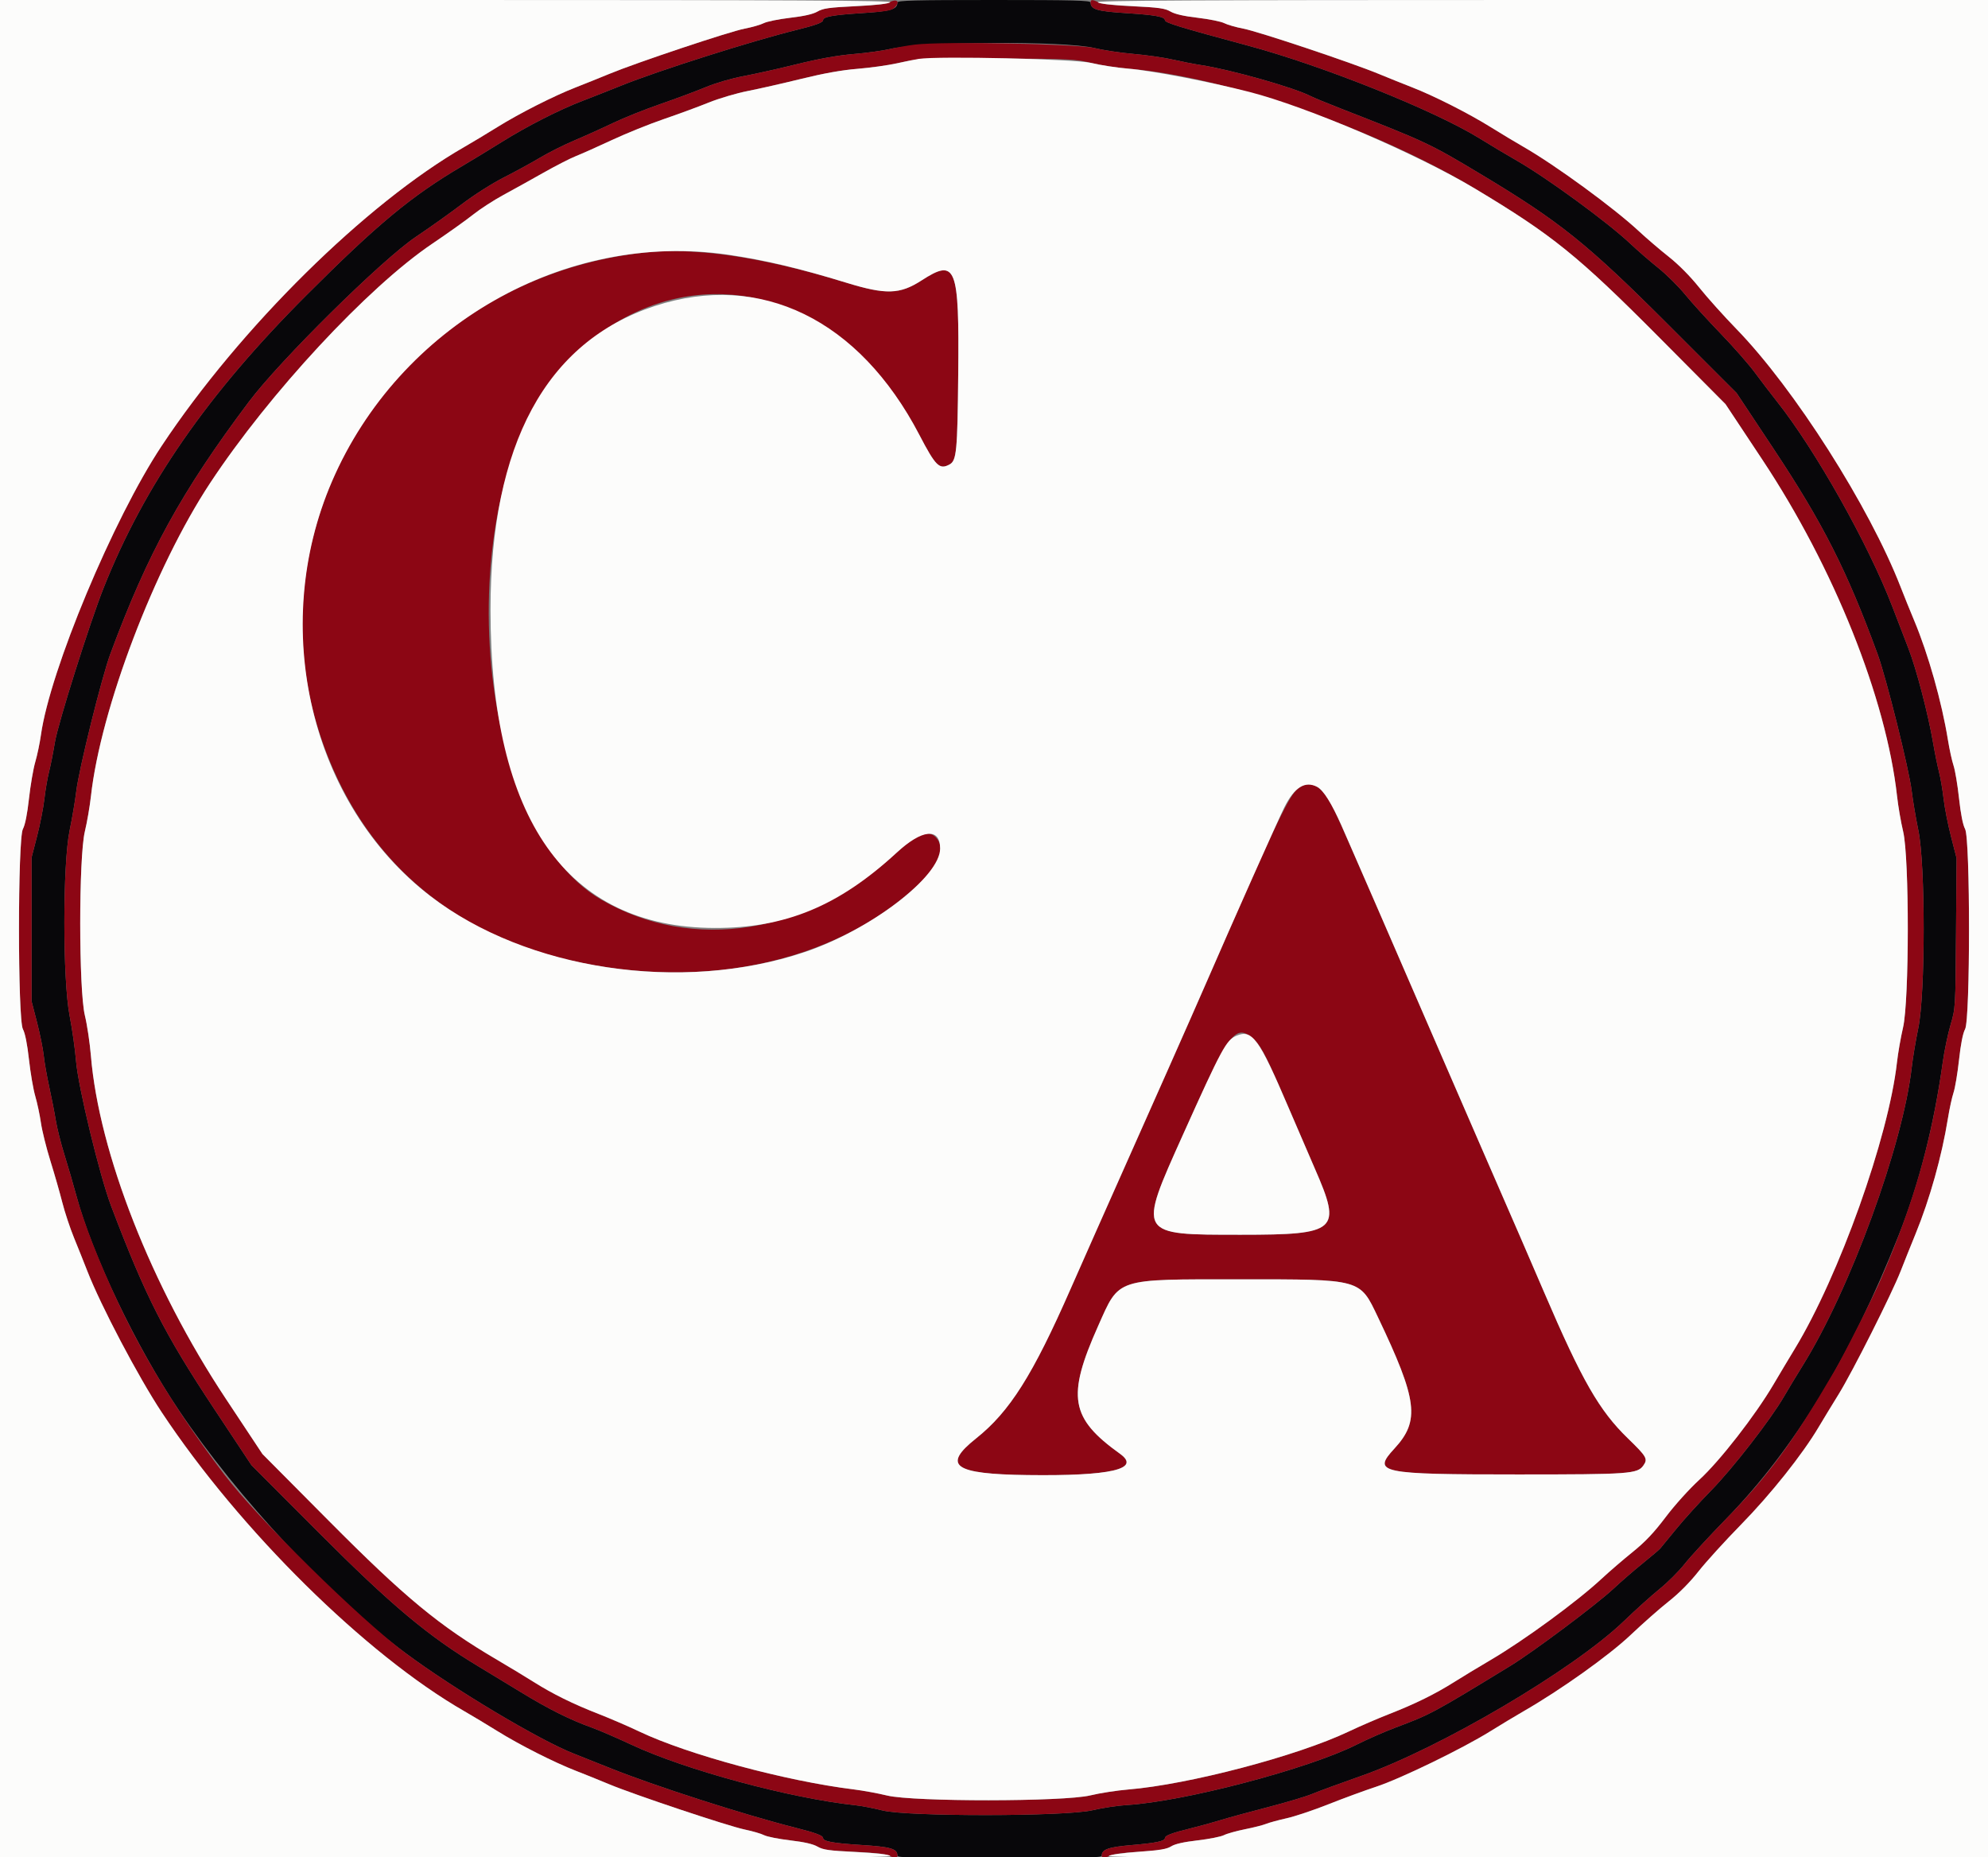 <svg id="svg" version="1.1" xmlns="http://www.w3.org/2000/svg" xmlns:xlink="http://www.w3.org/1999/xlink" width="400" height="373.626" viewBox="0, 0, 400,373.626"><rect x="0" y="0" width="400" height="373.626" fill="#808080" stroke="none"/><g id="svgg"><path id="path0" d="M180.561 0.503 C 180.561 1.892,179.267 2.275,173.302 2.650 C 167.595 3.009,165.607 3.372,165.607 4.058 C 165.607 4.518,164.139 5.061,160.374 5.993 C 151.154 8.275,132.552 14.177,125.047 17.201 C 122.579 18.195,119.047 19.588,117.196 20.295 C 112.547 22.073,106.044 25.385,100.935 28.579 C 98.570 30.057,95.037 32.208,93.084 33.359 C 82.766 39.438,76.000 45.043,61.647 59.400 C 41.705 79.349,29.060 97.601,20.831 118.318 C 18.060 125.293,11.659 145.581,11.042 149.346 C 10.705 151.402,10.176 154.072,9.866 155.279 C 9.556 156.486,9.137 158.925,8.936 160.698 C 8.734 162.472,8.071 165.855,7.462 168.215 L 6.355 172.507 6.355 186.976 L 6.355 201.445 7.449 205.686 C 8.050 208.018,8.656 211.016,8.795 212.347 C 8.933 213.677,9.436 216.533,9.911 218.692 C 10.387 220.850,10.980 223.879,11.229 225.421 C 11.478 226.963,12.262 230.075,12.970 232.336 C 13.678 234.598,14.750 238.275,15.351 240.508 C 18.575 252.486,27.408 270.979,35.997 283.738 C 47.981 301.539,66.393 321.261,81.583 332.566 C 91.350 339.835,108.644 350.163,115.514 352.829 C 116.645 353.268,119.887 354.559,122.719 355.698 C 131.604 359.272,149.658 365.081,160.000 367.695 C 164.071 368.723,165.607 369.293,165.607 369.774 C 165.607 370.459,167.595 370.823,173.302 371.182 C 179.267 371.557,180.561 371.940,180.561 373.329 C 180.561 373.744,184.147 373.832,201.121 373.832 C 218.095 373.832,221.682 373.744,221.682 373.329 C 221.682 372.062,223.012 371.599,227.843 371.187 C 232.631 370.777,234.393 370.401,234.393 369.789 C 234.393 369.294,235.784 368.765,239.454 367.864 C 241.296 367.411,244.065 366.651,245.607 366.173 C 247.150 365.696,251.432 364.525,255.124 363.571 C 258.816 362.617,262.854 361.408,264.096 360.884 C 265.339 360.361,269.702 358.759,273.793 357.324 C 289.702 351.746,316.604 335.905,326.729 326.154 C 329.093 323.877,332.336 320.957,333.935 319.667 C 335.533 318.376,337.796 316.115,338.963 314.641 C 340.130 313.168,343.874 309.099,347.284 305.600 C 361.065 291.456,372.334 272.952,381.997 248.598 C 386.117 238.214,389.116 226.450,390.906 213.645 C 391.222 211.383,391.926 208.019,392.469 206.168 C 393.456 202.809,393.458 202.778,393.567 187.730 L 393.677 172.656 392.553 168.280 C 391.934 165.873,391.264 162.456,391.063 160.688 C 390.862 158.920,390.445 156.486,390.136 155.279 C 389.827 154.072,389.301 151.486,388.967 149.533 C 387.963 143.668,385.609 134.643,383.995 130.467 C 383.160 128.308,381.703 124.523,380.756 122.056 C 375.914 109.441,365.276 90.530,357.518 80.748 C 356.295 79.206,354.303 76.598,353.092 74.953 C 351.880 73.308,348.776 69.774,346.192 67.098 C 343.609 64.423,340.399 60.893,339.058 59.254 C 337.718 57.614,335.279 55.200,333.638 53.887 C 331.997 52.575,329.474 50.386,328.031 49.022 C 323.528 44.764,311.313 35.826,305.234 32.340 C 303.178 31.161,299.813 29.152,297.757 27.876 C 288.709 22.258,266.220 13.244,251.118 9.181 C 237.306 5.466,234.393 4.574,234.393 4.063 C 234.393 3.372,232.418 3.010,226.698 2.650 C 220.733 2.275,219.439 1.892,219.439 0.503 C 219.439 0.088,216.035 0.000,200.000 0.000 C 183.965 0.000,180.561 0.088,180.561 0.503 M220.187 9.664 C 221.935 10.092,225.467 10.623,228.037 10.845 C 230.607 11.067,234.140 11.574,235.888 11.973 C 237.636 12.371,240.234 12.877,241.661 13.096 C 247.699 14.025,260.343 17.604,263.711 19.337 C 264.312 19.647,267.088 20.791,269.879 21.880 C 286.908 28.524,287.653 28.873,297.757 34.932 C 313.858 44.587,319.260 48.919,335.734 65.390 L 349.412 79.065 356.849 90.280 C 366.829 105.332,371.596 114.737,377.783 131.589 C 379.526 136.334,384.135 154.831,384.647 159.130 C 384.871 161.016,385.474 164.580,385.985 167.050 C 387.420 173.973,387.414 199.885,385.977 206.822 C 385.461 209.314,384.868 212.856,384.660 214.694 C 382.882 230.393,372.289 259.363,362.696 274.766 C 361.479 276.720,359.796 279.507,358.956 280.960 C 356.300 285.556,348.611 295.465,344.284 299.869 C 341.991 302.203,338.827 305.693,337.254 307.624 C 335.680 309.556,334.224 311.329,334.019 311.566 C 333.813 311.802,332.215 313.154,330.467 314.569 C 328.720 315.984,326.110 318.248,324.668 319.599 C 321.268 322.785,308.504 332.336,303.855 335.173 C 288.173 344.743,287.911 344.884,280.678 347.604 C 278.557 348.402,275.084 349.928,272.959 350.995 C 263.230 355.882,238.251 362.448,226.729 363.146 C 224.879 363.258,221.766 363.729,219.813 364.192 C 214.447 365.464,182.564 365.497,177.570 364.235 C 175.822 363.794,173.383 363.324,172.150 363.191 C 158.943 361.772,137.967 356.111,127.103 351.034 C 124.121 349.641,120.505 348.079,119.065 347.563 C 114.689 345.993,110.351 343.828,104.860 340.472 C 101.981 338.714,98.128 336.374,96.297 335.273 C 86.161 329.179,78.782 323.003,64.269 308.465 L 50.593 294.766 43.163 283.551 C 33.064 268.309,29.291 260.887,22.366 242.654 C 20.071 236.610,15.727 218.670,15.300 213.467 C 15.106 211.108,14.528 207.027,14.016 204.399 C 12.595 197.111,12.594 173.908,14.015 167.050 C 14.526 164.580,15.130 161.016,15.355 159.130 C 15.883 154.721,20.478 136.210,22.192 131.589 C 29.758 111.193,36.487 98.942,50.047 80.870 C 56.331 72.495,76.864 52.213,83.684 47.644 C 86.430 45.804,90.603 42.837,92.957 41.050 C 95.385 39.206,99.049 36.880,101.422 35.675 C 103.724 34.506,106.991 32.721,108.681 31.709 C 110.371 30.697,113.484 29.138,115.597 28.244 C 117.710 27.350,121.206 25.772,123.364 24.738 C 125.523 23.704,129.811 21.989,132.892 20.926 C 135.973 19.863,140.060 18.342,141.974 17.545 C 144.029 16.690,147.170 15.774,149.643 15.308 C 151.947 14.875,156.783 13.792,160.389 12.901 C 164.823 11.807,168.500 11.150,171.742 10.873 C 174.379 10.648,177.652 10.198,179.016 9.873 C 185.438 8.344,214.194 8.198,220.187 9.664 " stroke="none" fill="#08070a" fill-rule="evenodd"></path><path id="path1" d="M178.777 0.543 C 178.261 0.827,175.540 1.116,171.861 1.276 C 166.696 1.500,165.600 1.654,164.486 2.313 C 163.590 2.843,161.858 3.242,158.995 3.578 C 156.694 3.848,154.302 4.333,153.678 4.656 C 153.054 4.978,151.319 5.477,149.823 5.764 C 146.768 6.351,128.072 12.598,122.617 14.856 C 120.664 15.664,117.636 16.882,115.888 17.562 C 111.469 19.281,104.522 22.799,100.039 25.588 C 97.961 26.880,95.000 28.661,93.458 29.545 C 73.633 40.915,48.295 65.936,32.519 89.720 C 22.784 104.397,10.061 134.854,8.237 147.850 C 8.006 149.495,7.493 151.946,7.096 153.296 C 6.700 154.646,6.132 157.951,5.834 160.641 C 5.485 163.791,5.049 165.977,4.609 166.784 C 3.556 168.715,3.556 205.117,4.609 207.048 C 5.049 207.855,5.485 210.041,5.834 213.191 C 6.132 215.881,6.700 219.186,7.096 220.536 C 7.493 221.886,8.004 224.293,8.233 225.886 C 8.462 227.478,9.317 230.923,10.134 233.541 C 10.951 236.160,12.028 239.914,12.527 241.884 C 13.026 243.853,14.085 247.053,14.880 248.994 C 15.675 250.935,16.882 253.953,17.563 255.701 C 20.284 262.692,27.849 277.055,32.534 284.126 C 48.258 307.859,73.634 332.917,93.458 344.287 C 95.000 345.171,97.961 346.952,100.039 348.244 C 104.532 351.039,111.481 354.557,115.888 356.267 C 117.636 356.945,120.635 358.156,122.552 358.957 C 127.594 361.064,146.536 367.392,149.856 368.077 C 151.411 368.399,153.162 368.909,153.747 369.212 C 154.333 369.515,156.694 369.983,158.995 370.253 C 161.850 370.588,163.593 370.989,164.486 371.516 C 165.598 372.172,166.691 372.326,171.776 372.540 C 175.631 372.702,178.143 372.977,178.842 373.312 C 180.200 373.962,180.561 373.966,180.561 373.329 C 180.561 371.940,179.267 371.557,173.302 371.182 C 167.595 370.823,165.607 370.459,165.607 369.774 C 165.607 369.293,164.071 368.723,160.000 367.695 C 149.658 365.081,131.604 359.272,122.719 355.698 C 119.887 354.559,116.645 353.268,115.514 352.829 C 108.644 350.163,91.350 339.835,81.583 332.566 C 72.353 325.697,51.778 305.422,45.121 296.636 C 33.054 280.708,25.238 266.963,18.520 249.854 C 17.378 246.946,15.952 242.741,15.351 240.508 C 14.750 238.275,13.678 234.598,12.970 232.336 C 12.262 230.075,11.478 226.963,11.229 225.421 C 10.980 223.879,10.387 220.850,9.911 218.692 C 9.436 216.533,8.933 213.677,8.795 212.347 C 8.656 211.016,8.050 208.018,7.449 205.686 L 6.355 201.445 6.355 186.976 L 6.355 172.507 7.462 168.215 C 8.071 165.855,8.734 162.472,8.936 160.698 C 9.137 158.925,9.556 156.486,9.866 155.279 C 10.176 154.072,10.705 151.402,11.042 149.346 C 11.659 145.581,18.060 125.293,20.831 118.318 C 29.060 97.601,41.705 79.349,61.647 59.400 C 76.000 45.043,82.766 39.438,93.084 33.359 C 95.037 32.208,98.570 30.057,100.935 28.579 C 106.044 25.385,112.547 22.073,117.196 20.295 C 119.047 19.588,122.579 18.195,125.047 17.201 C 132.552 14.177,151.154 8.275,160.374 5.993 C 164.139 5.061,165.607 4.518,165.607 4.058 C 165.607 3.372,167.595 3.009,173.302 2.650 C 177.928 2.359,179.298 2.149,179.855 1.644 C 181.286 0.350,180.527 -0.425,178.777 0.543 M219.439 0.503 C 219.439 1.892,220.733 2.275,226.698 2.650 C 232.418 3.010,234.393 3.372,234.393 4.063 C 234.393 4.574,237.306 5.466,251.118 9.181 C 266.220 13.244,288.709 22.258,297.757 27.876 C 299.813 29.152,303.178 31.161,305.234 32.340 C 311.313 35.826,323.528 44.764,328.031 49.022 C 329.474 50.386,331.997 52.575,333.638 53.887 C 335.279 55.200,337.718 57.614,339.058 59.254 C 340.399 60.893,343.609 64.423,346.192 67.098 C 348.776 69.774,351.880 73.308,353.092 74.953 C 354.303 76.598,356.295 79.206,357.518 80.748 C 365.276 90.530,375.914 109.441,380.756 122.056 C 381.703 124.523,383.160 128.308,383.995 130.467 C 385.609 134.643,387.963 143.668,388.967 149.533 C 389.301 151.486,389.827 154.072,390.136 155.279 C 390.445 156.486,390.862 158.920,391.063 160.688 C 391.264 162.456,391.934 165.873,392.553 168.280 L 393.677 172.656 393.567 187.730 C 393.458 202.778,393.456 202.809,392.469 206.168 C 391.926 208.019,391.222 211.383,390.906 213.645 C 388.718 229.299,385.122 241.908,378.432 257.383 C 376.842 261.059,371.069 272.473,369.071 275.888 C 360.625 290.324,355.931 296.725,347.284 305.600 C 343.874 309.099,340.130 313.168,338.963 314.641 C 337.796 316.115,335.533 318.376,333.935 319.667 C 332.336 320.957,329.093 323.877,326.729 326.154 C 316.604 335.905,289.702 351.746,273.793 357.324 C 269.702 358.759,265.339 360.361,264.096 360.884 C 262.854 361.408,258.816 362.617,255.124 363.571 C 251.432 364.525,247.150 365.696,245.607 366.173 C 244.065 366.651,241.296 367.411,239.454 367.864 C 235.784 368.765,234.393 369.294,234.393 369.789 C 234.393 370.401,232.631 370.777,227.843 371.187 C 223.012 371.599,221.682 372.062,221.682 373.329 C 221.682 373.967,222.045 373.962,223.401 373.308 C 224.046 372.996,226.454 372.680,229.346 372.527 C 233.247 372.322,234.464 372.121,235.514 371.508 C 236.397 370.993,238.184 370.585,241.005 370.253 C 243.306 369.983,245.673 369.512,246.266 369.205 C 246.858 368.899,248.761 368.365,250.494 368.018 C 252.227 367.672,254.150 367.182,254.766 366.930 C 255.383 366.678,257.234 366.173,258.879 365.809 C 260.523 365.444,264.308 364.177,267.290 362.993 C 270.271 361.809,274.600 360.217,276.910 359.456 C 281.813 357.841,294.227 351.813,299.835 348.323 C 301.982 346.988,305.000 345.170,306.542 344.285 C 314.017 339.992,323.755 333.053,328.120 328.909 C 330.542 326.610,333.988 323.574,335.778 322.162 C 337.834 320.540,340.030 318.326,341.741 316.152 C 343.229 314.259,347.084 310.019,350.307 306.729 C 356.290 300.621,362.673 292.605,365.932 287.103 C 366.846 285.561,368.650 282.594,369.942 280.511 C 372.716 276.036,380.671 260.239,382.437 255.701 C 383.117 253.953,384.464 250.589,385.432 248.224 C 388.291 241.237,390.718 232.577,391.929 225.047 C 392.243 223.093,392.755 220.738,393.067 219.813 C 393.379 218.888,393.876 215.919,394.171 213.216 C 394.519 210.030,394.948 207.860,395.391 207.048 C 396.444 205.117,396.444 168.715,395.391 166.784 C 394.948 165.972,394.519 163.802,394.171 160.616 C 393.876 157.913,393.379 154.944,393.067 154.019 C 392.755 153.093,392.246 150.770,391.937 148.856 C 390.705 141.232,387.988 131.620,385.156 124.860 C 384.338 122.907,383.113 119.879,382.434 118.131 C 376.140 101.919,361.000 78.130,349.365 66.168 C 346.865 63.598,343.503 59.851,341.894 57.841 C 340.077 55.571,337.748 53.221,335.746 51.638 C 333.974 50.237,331.262 47.915,329.720 46.478 C 324.729 41.829,312.929 33.208,306.542 29.545 C 305.000 28.661,302.039 26.880,299.961 25.588 C 295.478 22.799,288.531 19.281,284.112 17.562 C 282.364 16.882,279.336 15.664,277.383 14.856 C 271.928 12.598,253.232 6.351,250.177 5.764 C 248.681 5.477,246.946 4.978,246.322 4.656 C 245.698 4.333,243.306 3.848,241.005 3.578 C 238.150 3.243,236.407 2.842,235.514 2.316 C 234.402 1.659,233.309 1.506,228.224 1.292 C 224.369 1.129,221.857 0.855,221.158 0.520 C 219.800 -0.130,219.439 -0.134,219.439 0.503 M184.112 8.972 C 182.673 9.143,180.380 9.548,179.016 9.873 C 177.652 10.198,174.379 10.648,171.742 10.873 C 168.500 11.150,164.823 11.807,160.389 12.901 C 156.783 13.792,151.947 14.875,149.643 15.308 C 147.170 15.774,144.029 16.690,141.974 17.545 C 140.060 18.342,135.973 19.863,132.892 20.926 C 129.811 21.989,125.523 23.704,123.364 24.738 C 121.206 25.772,117.710 27.350,115.597 28.244 C 113.484 29.138,110.371 30.697,108.681 31.709 C 106.991 32.721,103.724 34.506,101.422 35.675 C 99.049 36.880,95.385 39.206,92.957 41.050 C 90.603 42.837,86.430 45.804,83.684 47.644 C 76.864 52.213,56.331 72.495,50.047 80.870 C 36.487 98.942,29.758 111.193,22.192 131.589 C 20.478 136.210,15.883 154.721,15.355 159.130 C 15.130 161.016,14.526 164.580,14.015 167.050 C 12.594 173.908,12.595 197.111,14.016 204.399 C 14.528 207.027,15.106 211.108,15.300 213.467 C 15.727 218.670,20.071 236.610,22.366 242.654 C 29.291 260.887,33.064 268.309,43.163 283.551 L 50.593 294.766 64.269 308.465 C 78.782 323.003,86.161 329.179,96.297 335.273 C 98.128 336.374,101.981 338.714,104.860 340.472 C 110.351 343.828,114.689 345.993,119.065 347.563 C 120.505 348.079,124.121 349.641,127.103 351.034 C 137.967 356.111,158.943 361.772,172.150 363.191 C 173.383 363.324,175.822 363.794,177.570 364.235 C 182.564 365.497,214.447 365.464,219.813 364.192 C 221.766 363.729,224.879 363.258,226.729 363.146 C 238.251 362.448,263.230 355.882,272.959 350.995 C 275.084 349.928,278.557 348.402,280.678 347.604 C 287.911 344.884,288.173 344.743,303.855 335.173 C 308.504 332.336,321.268 322.785,324.668 319.599 C 326.110 318.248,328.720 315.984,330.467 314.569 C 332.215 313.154,333.813 311.802,334.019 311.566 C 334.224 311.329,335.680 309.556,337.254 307.624 C 338.827 305.693,341.991 302.203,344.284 299.869 C 348.611 295.465,356.300 285.556,358.956 280.960 C 359.796 279.507,361.479 276.720,362.696 274.766 C 372.289 259.363,382.882 230.393,384.660 214.694 C 384.868 212.856,385.461 209.314,385.977 206.822 C 387.414 199.885,387.420 173.973,385.985 167.050 C 385.474 164.580,384.871 161.016,384.647 159.130 C 384.135 154.831,379.526 136.334,377.783 131.589 C 371.596 114.737,366.829 105.332,356.849 90.280 L 349.412 79.065 335.734 65.390 C 319.260 48.919,313.858 44.587,297.757 34.932 C 287.653 28.873,286.908 28.524,269.879 21.880 C 267.088 20.791,264.312 19.647,263.711 19.337 C 260.343 17.604,247.699 14.025,241.661 13.096 C 240.234 12.877,237.636 12.371,235.888 11.973 C 234.140 11.574,230.607 11.067,228.037 10.845 C 225.467 10.623,221.935 10.092,220.187 9.664 C 216.694 8.810,189.834 8.295,184.112 8.972 M219.554 12.659 C 221.364 13.104,224.729 13.624,227.030 13.813 C 246.569 15.417,276.443 25.756,296.799 37.959 C 312.358 47.286,317.512 51.450,333.874 67.913 L 347.187 81.308 354.623 92.523 C 368.990 114.189,379.513 140.482,381.703 160.187 C 381.931 162.243,382.483 165.439,382.928 167.290 C 384.185 172.511,384.169 201.344,382.905 206.729 C 382.447 208.682,381.895 211.849,381.679 213.767 C 379.977 228.871,370.029 256.732,361.100 271.402 C 360.036 273.150,358.125 276.346,356.853 278.505 C 353.159 284.776,346.063 293.899,341.929 297.693 C 339.876 299.577,336.959 302.814,335.130 305.236 C 332.766 308.368,331.026 310.206,328.487 312.252 C 326.595 313.777,323.785 316.197,322.243 317.631 C 317.334 322.194,306.703 329.979,300.000 333.919 C 297.533 335.369,294.212 337.378,292.621 338.382 C 288.785 340.803,284.718 342.808,279.562 344.820 C 277.233 345.729,273.532 347.327,271.338 348.371 C 261.035 353.274,239.169 359.022,227.031 360.019 C 224.730 360.208,221.281 360.743,219.367 361.208 C 214.081 362.493,183.755 362.512,178.505 361.235 C 176.654 360.784,173.626 360.230,171.776 360.002 C 158.140 358.326,138.378 352.994,128.662 348.371 C 126.468 347.327,122.767 345.729,120.438 344.820 C 115.282 342.808,111.215 340.803,107.379 338.382 C 105.788 337.378,102.467 335.369,100.000 333.919 C 88.340 327.065,81.544 321.450,66.122 305.927 L 52.805 292.523 45.373 281.308 C 30.483 258.843,19.911 231.941,18.290 212.396 C 18.074 209.793,17.529 206.150,17.079 204.299 C 15.834 199.174,15.828 172.454,17.072 167.290 C 17.517 165.439,18.069 162.243,18.297 160.187 C 20.249 142.631,31.085 114.153,42.264 97.204 C 54.185 79.131,73.994 57.788,86.977 49.030 C 90.094 46.927,93.793 44.292,95.195 43.174 C 96.597 42.057,99.345 40.275,101.302 39.216 C 103.259 38.156,106.880 36.146,109.348 34.750 C 111.817 33.353,114.761 31.846,115.890 31.402 C 117.020 30.957,120.269 29.507,123.112 28.180 C 125.954 26.853,130.664 24.951,133.579 23.953 C 136.494 22.956,140.561 21.459,142.617 20.627 C 144.673 19.795,148.206 18.751,150.467 18.307 C 152.729 17.862,157.578 16.761,161.243 15.860 C 165.773 14.746,169.385 14.101,172.526 13.846 C 175.067 13.640,178.630 13.144,180.442 12.744 C 185.416 11.647,184.943 11.669,201.121 11.761 C 215.226 11.842,216.487 11.903,219.554 12.659 M129.314 50.849 C 77.166 56.727,45.946 110.685,67.992 156.836 C 76.967 175.625,92.794 188.037,114.206 193.080 C 141.127 199.421,167.746 193.774,184.547 178.159 C 189.049 173.974,190.356 170.509,188.232 168.385 C 186.757 166.910,184.387 167.874,180.374 171.580 C 162.594 188.000,139.347 191.678,120.955 180.980 C 94.164 165.398,90.101 96.645,114.534 72.303 C 136.958 49.962,169.016 56.860,184.961 87.457 C 188.259 93.787,189.016 94.534,191.036 93.454 C 192.474 92.684,192.648 90.883,192.802 75.233 C 193.015 53.535,192.382 51.920,185.425 56.417 C 181.054 59.242,178.261 59.326,170.280 56.875 C 153.306 51.661,139.771 49.670,129.314 50.849 M260.825 158.972 C 259.052 160.648,255.609 168.015,242.607 197.944 C 239.992 203.965,231.864 222.297,220.562 247.664 C 219.096 250.953,216.790 256.168,215.436 259.252 C 207.790 276.679,203.159 284.006,196.387 289.395 C 189.505 294.871,191.882 296.564,206.729 296.759 C 223.489 296.980,229.655 295.563,225.353 292.479 C 215.345 285.303,214.605 280.997,220.940 266.795 C 225.298 257.025,224.210 257.383,249.533 257.383 C 274.076 257.383,273.553 257.239,277.264 265.021 C 285.227 281.720,285.741 285.824,280.569 291.427 C 276.042 296.331,277.494 296.636,305.421 296.636 C 327.952 296.636,329.473 296.526,330.670 294.817 C 331.593 293.500,331.333 293.050,327.525 289.357 C 321.768 283.774,318.300 277.725,310.697 260.000 C 307.609 252.800,304.864 246.473,298.211 231.215 C 296.866 228.131,293.543 220.477,290.826 214.206 C 269.044 163.932,268.985 163.797,267.379 161.029 C 265.384 157.588,263.059 156.859,260.825 158.972 M252.466 209.294 C 253.813 210.543,255.167 213.239,259.253 222.804 C 261.053 227.019,263.438 232.553,264.553 235.101 C 270.029 247.617,269.144 248.411,249.720 248.411 C 228.769 248.411,228.885 248.611,238.050 228.221 C 247.589 206.998,248.582 205.695,252.466 209.294 " stroke="none" fill="#8c0614" fill-rule="evenodd"></path><path id="path2" d="M0.000 186.916 L 0.000 373.832 89.794 373.832 C 160.215 373.832,179.491 373.734,179.135 373.378 C 178.842 373.085,176.389 372.808,172.238 372.598 C 166.803 372.324,165.590 372.153,164.486 371.509 C 163.603 370.993,161.818 370.585,158.995 370.253 C 156.694 369.983,154.333 369.515,153.747 369.212 C 153.162 368.909,151.411 368.399,149.856 368.077 C 146.536 367.392,127.594 361.064,122.552 358.957 C 120.635 358.156,117.636 356.945,115.888 356.267 C 111.481 354.557,104.532 351.039,100.039 348.244 C 97.961 346.952,95.000 345.171,93.458 344.287 C 73.634 332.917,48.258 307.859,32.534 284.126 C 27.849 277.055,20.284 262.692,17.563 255.701 C 16.882 253.953,15.675 250.935,14.880 248.994 C 14.085 247.053,13.026 243.853,12.527 241.884 C 12.028 239.914,10.951 236.160,10.134 233.541 C 9.317 230.923,8.462 227.478,8.233 225.886 C 8.004 224.293,7.493 221.886,7.096 220.536 C 6.700 219.186,6.132 215.881,5.834 213.191 C 5.485 210.041,5.049 207.855,4.609 207.048 C 3.556 205.117,3.556 168.715,4.609 166.784 C 5.049 165.977,5.485 163.791,5.834 160.641 C 6.132 157.951,6.700 154.646,7.096 153.296 C 7.493 151.946,8.006 149.495,8.237 147.850 C 10.061 134.854,22.784 104.397,32.519 89.720 C 48.295 65.936,73.633 40.915,93.458 29.545 C 95.000 28.661,97.961 26.880,100.039 25.588 C 104.522 22.799,111.469 19.281,115.888 17.562 C 117.636 16.882,120.664 15.664,122.617 14.856 C 128.072 12.598,146.768 6.351,149.823 5.764 C 151.319 5.477,153.054 4.978,153.678 4.656 C 154.302 4.333,156.694 3.848,158.995 3.578 C 161.818 3.247,163.603 2.839,164.486 2.323 C 165.590 1.679,166.803 1.508,172.238 1.233 C 176.389 1.024,178.842 0.746,179.135 0.454 C 179.491 0.098,160.215 0.000,89.794 0.000 L 0.000 0.000 0.000 186.916 M220.865 0.454 C 221.158 0.746,223.611 1.024,227.762 1.233 C 233.197 1.508,234.410 1.679,235.514 2.323 C 236.397 2.839,238.182 3.247,241.005 3.578 C 243.306 3.848,245.698 4.333,246.322 4.656 C 246.946 4.978,248.681 5.477,250.177 5.764 C 253.232 6.351,271.928 12.598,277.383 14.856 C 279.336 15.664,282.364 16.882,284.112 17.562 C 288.531 19.281,295.478 22.799,299.961 25.588 C 302.039 26.880,305.000 28.661,306.542 29.545 C 312.929 33.208,324.729 41.829,329.720 46.478 C 331.262 47.915,333.974 50.237,335.746 51.638 C 337.748 53.221,340.077 55.571,341.894 57.841 C 343.503 59.851,346.865 63.598,349.365 66.168 C 361.000 78.130,376.140 101.919,382.434 118.131 C 383.113 119.879,384.338 122.907,385.156 124.860 C 387.988 131.620,390.705 141.232,391.937 148.856 C 392.246 150.770,392.755 153.093,393.067 154.019 C 393.379 154.944,393.876 157.913,394.171 160.616 C 394.519 163.802,394.948 165.972,395.391 166.784 C 396.444 168.715,396.444 205.117,395.391 207.048 C 394.948 207.860,394.519 210.030,394.171 213.216 C 393.876 215.919,393.379 218.888,393.067 219.813 C 392.755 220.738,392.243 223.093,391.929 225.047 C 390.718 232.577,388.291 241.237,385.432 248.224 C 384.464 250.589,383.117 253.953,382.437 255.701 C 380.671 260.239,372.716 276.036,369.942 280.511 C 368.650 282.594,366.846 285.561,365.932 287.103 C 362.673 292.605,356.290 300.621,350.307 306.729 C 347.084 310.019,343.229 314.259,341.741 316.152 C 340.030 318.326,337.834 320.540,335.778 322.162 C 333.988 323.574,330.542 326.610,328.120 328.909 C 323.755 333.053,314.017 339.992,306.542 344.285 C 305.000 345.170,301.982 346.988,299.835 348.323 C 294.227 351.813,281.813 357.841,276.910 359.456 C 274.600 360.217,270.271 361.809,267.290 362.993 C 264.308 364.177,260.523 365.444,258.879 365.809 C 257.234 366.173,255.383 366.678,254.766 366.930 C 254.150 367.182,252.227 367.672,250.494 368.018 C 248.761 368.365,246.858 368.899,246.266 369.205 C 245.673 369.512,243.291 369.983,240.974 370.253 C 238.146 370.582,236.406 370.974,235.686 371.446 C 234.851 371.994,233.387 372.238,229.074 372.550 C 225.849 372.783,223.351 373.135,223.095 373.391 C 222.757 373.729,243.267 373.832,311.327 373.832 L 400.000 373.832 400.000 186.916 L 400.000 0.000 310.206 0.000 C 239.785 0.000,220.509 0.098,220.865 0.454 M184.860 11.846 C 184.243 11.940,182.255 12.344,180.442 12.744 C 178.630 13.144,175.067 13.640,172.526 13.846 C 169.385 14.101,165.773 14.746,161.243 15.860 C 157.578 16.761,152.729 17.862,150.467 18.307 C 148.206 18.751,144.673 19.795,142.617 20.627 C 140.561 21.459,136.494 22.956,133.579 23.953 C 130.664 24.951,125.954 26.853,123.112 28.180 C 120.269 29.507,117.020 30.957,115.890 31.402 C 114.761 31.846,111.817 33.353,109.348 34.750 C 106.880 36.146,103.259 38.156,101.302 39.216 C 99.345 40.275,96.597 42.057,95.195 43.174 C 93.793 44.292,90.094 46.927,86.977 49.030 C 73.994 57.788,54.185 79.131,42.264 97.204 C 31.085 114.153,20.249 142.631,18.297 160.187 C 18.069 162.243,17.517 165.439,17.072 167.290 C 15.828 172.454,15.834 199.174,17.079 204.299 C 17.529 206.150,18.074 209.793,18.290 212.396 C 19.911 231.941,30.483 258.843,45.373 281.308 L 52.805 292.523 66.122 305.927 C 81.544 321.450,88.340 327.065,100.000 333.919 C 102.467 335.369,105.788 337.378,107.379 338.382 C 111.215 340.803,115.282 342.808,120.438 344.820 C 122.767 345.729,126.468 347.327,128.662 348.371 C 138.378 352.994,158.140 358.326,171.776 360.002 C 173.626 360.230,176.654 360.784,178.505 361.235 C 183.755 362.512,214.081 362.493,219.367 361.208 C 221.281 360.743,224.730 360.208,227.031 360.019 C 239.169 359.022,261.035 353.274,271.338 348.371 C 273.532 347.327,277.233 345.729,279.562 344.820 C 284.718 342.808,288.785 340.803,292.621 338.382 C 294.212 337.378,297.533 335.369,300.000 333.919 C 306.703 329.979,317.334 322.194,322.243 317.631 C 323.785 316.197,326.595 313.777,328.487 312.252 C 331.026 310.206,332.766 308.368,335.130 305.236 C 336.959 302.814,339.876 299.577,341.929 297.693 C 346.063 293.899,353.159 284.776,356.853 278.505 C 358.125 276.346,360.036 273.150,361.100 271.402 C 370.029 256.732,379.977 228.871,381.679 213.767 C 381.895 211.849,382.447 208.682,382.905 206.729 C 384.169 201.344,384.185 172.511,382.928 167.290 C 382.483 165.439,381.931 162.243,381.703 160.187 C 379.513 140.482,368.990 114.189,354.623 92.523 L 347.187 81.308 333.874 67.913 C 317.512 51.450,312.358 47.286,296.799 37.959 C 285.024 30.900,263.073 21.492,251.366 18.486 C 243.436 16.450,231.697 14.196,227.030 13.813 C 224.729 13.624,221.364 13.104,219.554 12.659 C 216.376 11.876,188.890 11.232,184.860 11.846 M146.542 51.251 C 153.916 52.332,160.794 53.961,170.280 56.875 C 178.261 59.326,181.054 59.242,185.425 56.417 C 192.382 51.920,193.015 53.535,192.802 75.233 C 192.648 90.883,192.474 92.684,191.036 93.454 C 189.016 94.534,188.259 93.787,184.961 87.457 C 172.865 64.246,153.040 54.591,131.776 61.556 C 109.859 68.734,98.692 89.372,98.692 122.694 C 98.692 164.813,114.020 186.591,143.738 186.694 C 158.002 186.743,168.762 182.304,180.374 171.580 C 185.535 166.814,189.159 166.453,189.159 170.706 C 189.159 176.411,175.132 187.114,161.815 191.570 C 137.108 199.838,105.994 195.170,86.612 180.288 C 62.503 161.776,54.085 126.290,66.812 96.822 C 80.353 65.470,113.661 46.432,146.542 51.251 M265.048 158.318 C 266.241 158.935,267.932 161.621,269.874 165.981 C 271.073 168.676,280.452 190.262,290.826 214.206 C 293.543 220.477,296.866 228.131,298.211 231.215 C 304.864 246.473,307.609 252.800,310.697 260.000 C 318.300 277.725,321.768 283.774,327.525 289.357 C 331.333 293.050,331.593 293.500,330.670 294.817 C 329.473 296.526,327.952 296.636,305.421 296.636 C 277.494 296.636,276.042 296.331,280.569 291.427 C 285.741 285.824,285.227 281.720,277.264 265.021 C 273.553 257.239,274.076 257.383,249.533 257.383 C 224.210 257.383,225.298 257.025,220.940 266.795 C 214.605 280.997,215.345 285.303,225.353 292.479 C 229.655 295.563,223.489 296.980,206.729 296.759 C 191.882 296.564,189.505 294.871,196.387 289.395 C 203.159 284.006,207.790 276.679,215.436 259.252 C 216.790 256.168,219.096 250.953,220.562 247.664 C 231.864 222.297,239.992 203.965,242.607 197.944 C 247.993 185.545,257.246 164.756,258.414 162.430 C 260.459 158.357,262.580 157.042,265.048 158.318 M248.746 208.388 C 246.718 209.266,245.832 210.908,238.050 228.221 C 228.885 248.611,228.769 248.411,249.720 248.411 C 269.144 248.411,270.029 247.617,264.553 235.101 C 263.438 232.553,261.053 227.019,259.253 222.804 C 253.302 208.872,251.942 207.005,248.746 208.388 " stroke="none" fill="#fcfcfb" fill-rule="evenodd"></path></g></svg>
